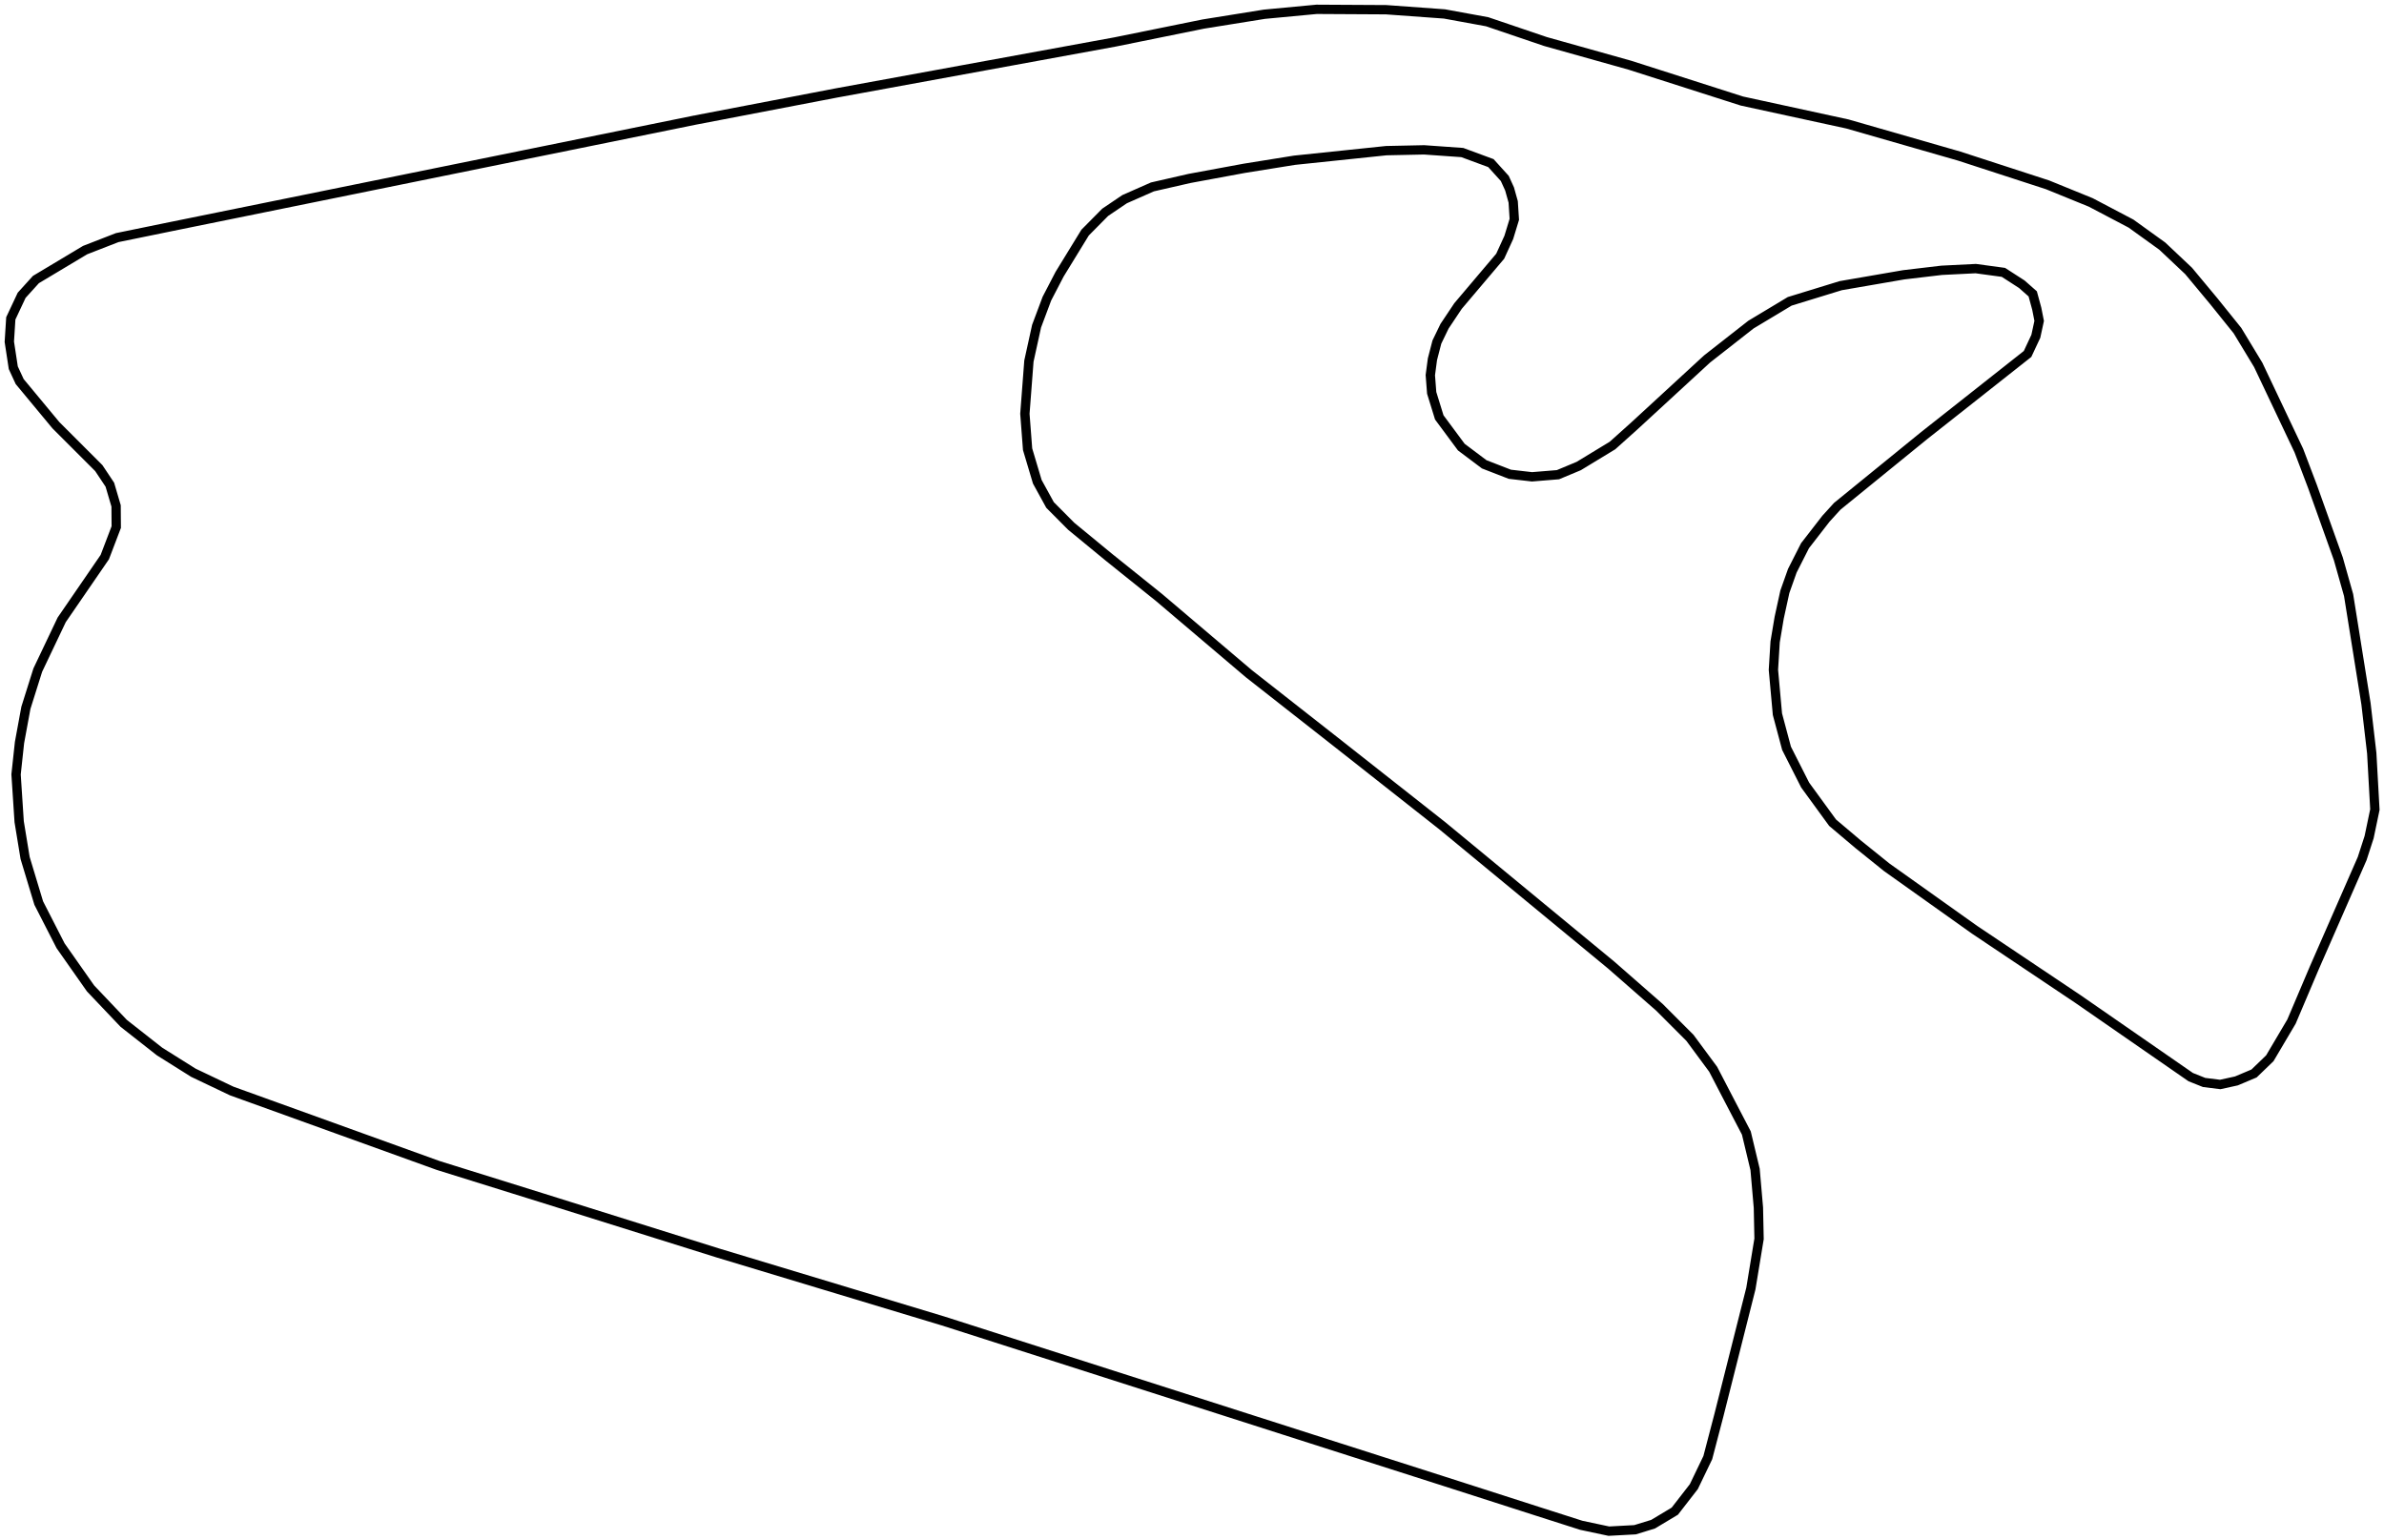<svg xmlns="http://www.w3.org/2000/svg" viewBox="-258.915 -6.82 255.7 165.2">
	<path d="M -184.325 6.053 L -240.431 17.456 L -246.342 18.666 L -249.785 20.004 L -255.063 23.164 L -256.593 24.852 L -257.757 27.331 L -257.915 29.838 L -257.49 32.624 L -256.806 34.105 L -252.918 38.791 L -248.318 43.39 L -247.133 45.17 L -246.463 47.446 L -246.446 49.713 L -247.676 52.936 L -252.298 59.666 L -254.865 65.06 L -256.138 69.102 L -256.823 72.827 L -257.192 76.244 L -256.86 81.316 L -256.221 85.21 L -254.761 90.043 L -252.417 94.623 L -249.203 99.199 L -245.646 102.946 L -241.806 105.962 L -238.172 108.244 L -234.059 110.203 L -211.932 118.185 L -200.8 121.657 L -181.909 127.578 L -157.76 134.87 L -118.227 147.525 L -103.971 152.083 L -93.968 155.296 L -89.314 156.785 L -86.355 157.413 L -83.546 157.262 L -81.611 156.666 L -79.281 155.269 L -77.239 152.637 L -75.743 149.528 L -74.553 144.983 L -71.122 131.392 L -70.244 126.059 L -70.314 122.719 L -70.67 118.616 L -71.607 114.707 L -73.436 111.2 L -75.165 107.872 L -77.654 104.504 L -80.935 101.219 L -86.11 96.69 L -104.228 81.745 L -115.406 72.942 L -124.967 65.443 L -134.601 57.268 L -139.978 52.952 L -144.019 49.628 L -146.292 47.342 L -147.658 44.855 L -148.699 41.364 L -148.989 37.564 L -148.557 31.909 L -147.735 28.166 L -146.628 25.211 L -145.267 22.593 L -142.531 18.13 L -140.377 15.952 L -138.291 14.542 L -135.312 13.229 L -131.321 12.317 L -125.444 11.231 L -120.068 10.367 L -110.224 9.339 L -106.167 9.253 L -102.076 9.542 L -99.007 10.674 L -97.516 12.321 L -97.004 13.444 L -96.615 14.834 L -96.495 16.707 L -97.086 18.644 L -98.008 20.662 L -102.53 26.003 L -103.977 28.169 L -104.8 29.869 L -105.277 31.712 L -105.503 33.418 L -105.357 35.318 L -104.543 37.951 L -102.181 41.137 L -99.722 42.984 L -96.976 44.05 L -94.597 44.324 L -91.812 44.096 L -89.587 43.167 L -85.964 40.966 L -83.681 38.919 L -75.823 31.686 L -71.115 27.998 L -66.959 25.502 L -61.486 23.821 L -54.735 22.656 L -50.658 22.173 L -47.004 21.991 L -44.034 22.395 L -42.061 23.669 L -40.891 24.702 L -40.458 26.293 L -40.2 27.602 L -40.558 29.251 L -41.446 31.147 L -52.539 39.904 L -61.856 47.484 L -63.068 48.815 L -65.314 51.711 L -66.679 54.403 L -67.477 56.652 L -68.085 59.434 L -68.52 62.026 L -68.704 65.03 L -68.274 69.784 L -67.296 73.446 L -65.3 77.385 L -62.357 81.424 L -59.622 83.734 L -56.543 86.212 L -47.131 92.906 L -36.043 100.335 L -23.945 108.713 L -22.507 109.287 L -20.778 109.502 L -19.044 109.12 L -17.153 108.322 L -15.463 106.692 L -13.136 102.755 L -10.685 96.982 L -5.557 85.273 L -4.811 82.971 L -4.193 80.015 L -4.529 73.971 L -5.148 68.659 L -7.013 57.007 L -8.114 53.114 L -10.889 45.349 L -12.347 41.512 L -16.706 32.319 L -18.933 28.641 L -21.486 25.47 L -24.173 22.241 L -26.997 19.578 L -30.352 17.161 L -34.666 14.893 L -39.299 13.006 L -48.792 9.919 L -60.768 6.477 L -72.088 4.016 L -84.098 0.175 L -93.157 -2.367 L -99.409 -4.488 L -103.989 -5.325 L -110.248 -5.778 L -117.697 -5.82 L -123.3 -5.292 L -129.855 -4.24 L -139.311 -2.321 L -169.242 3.158 L -184.325 6.053" stroke="#000000" stroke-width="1" fill="none"/>
</svg>